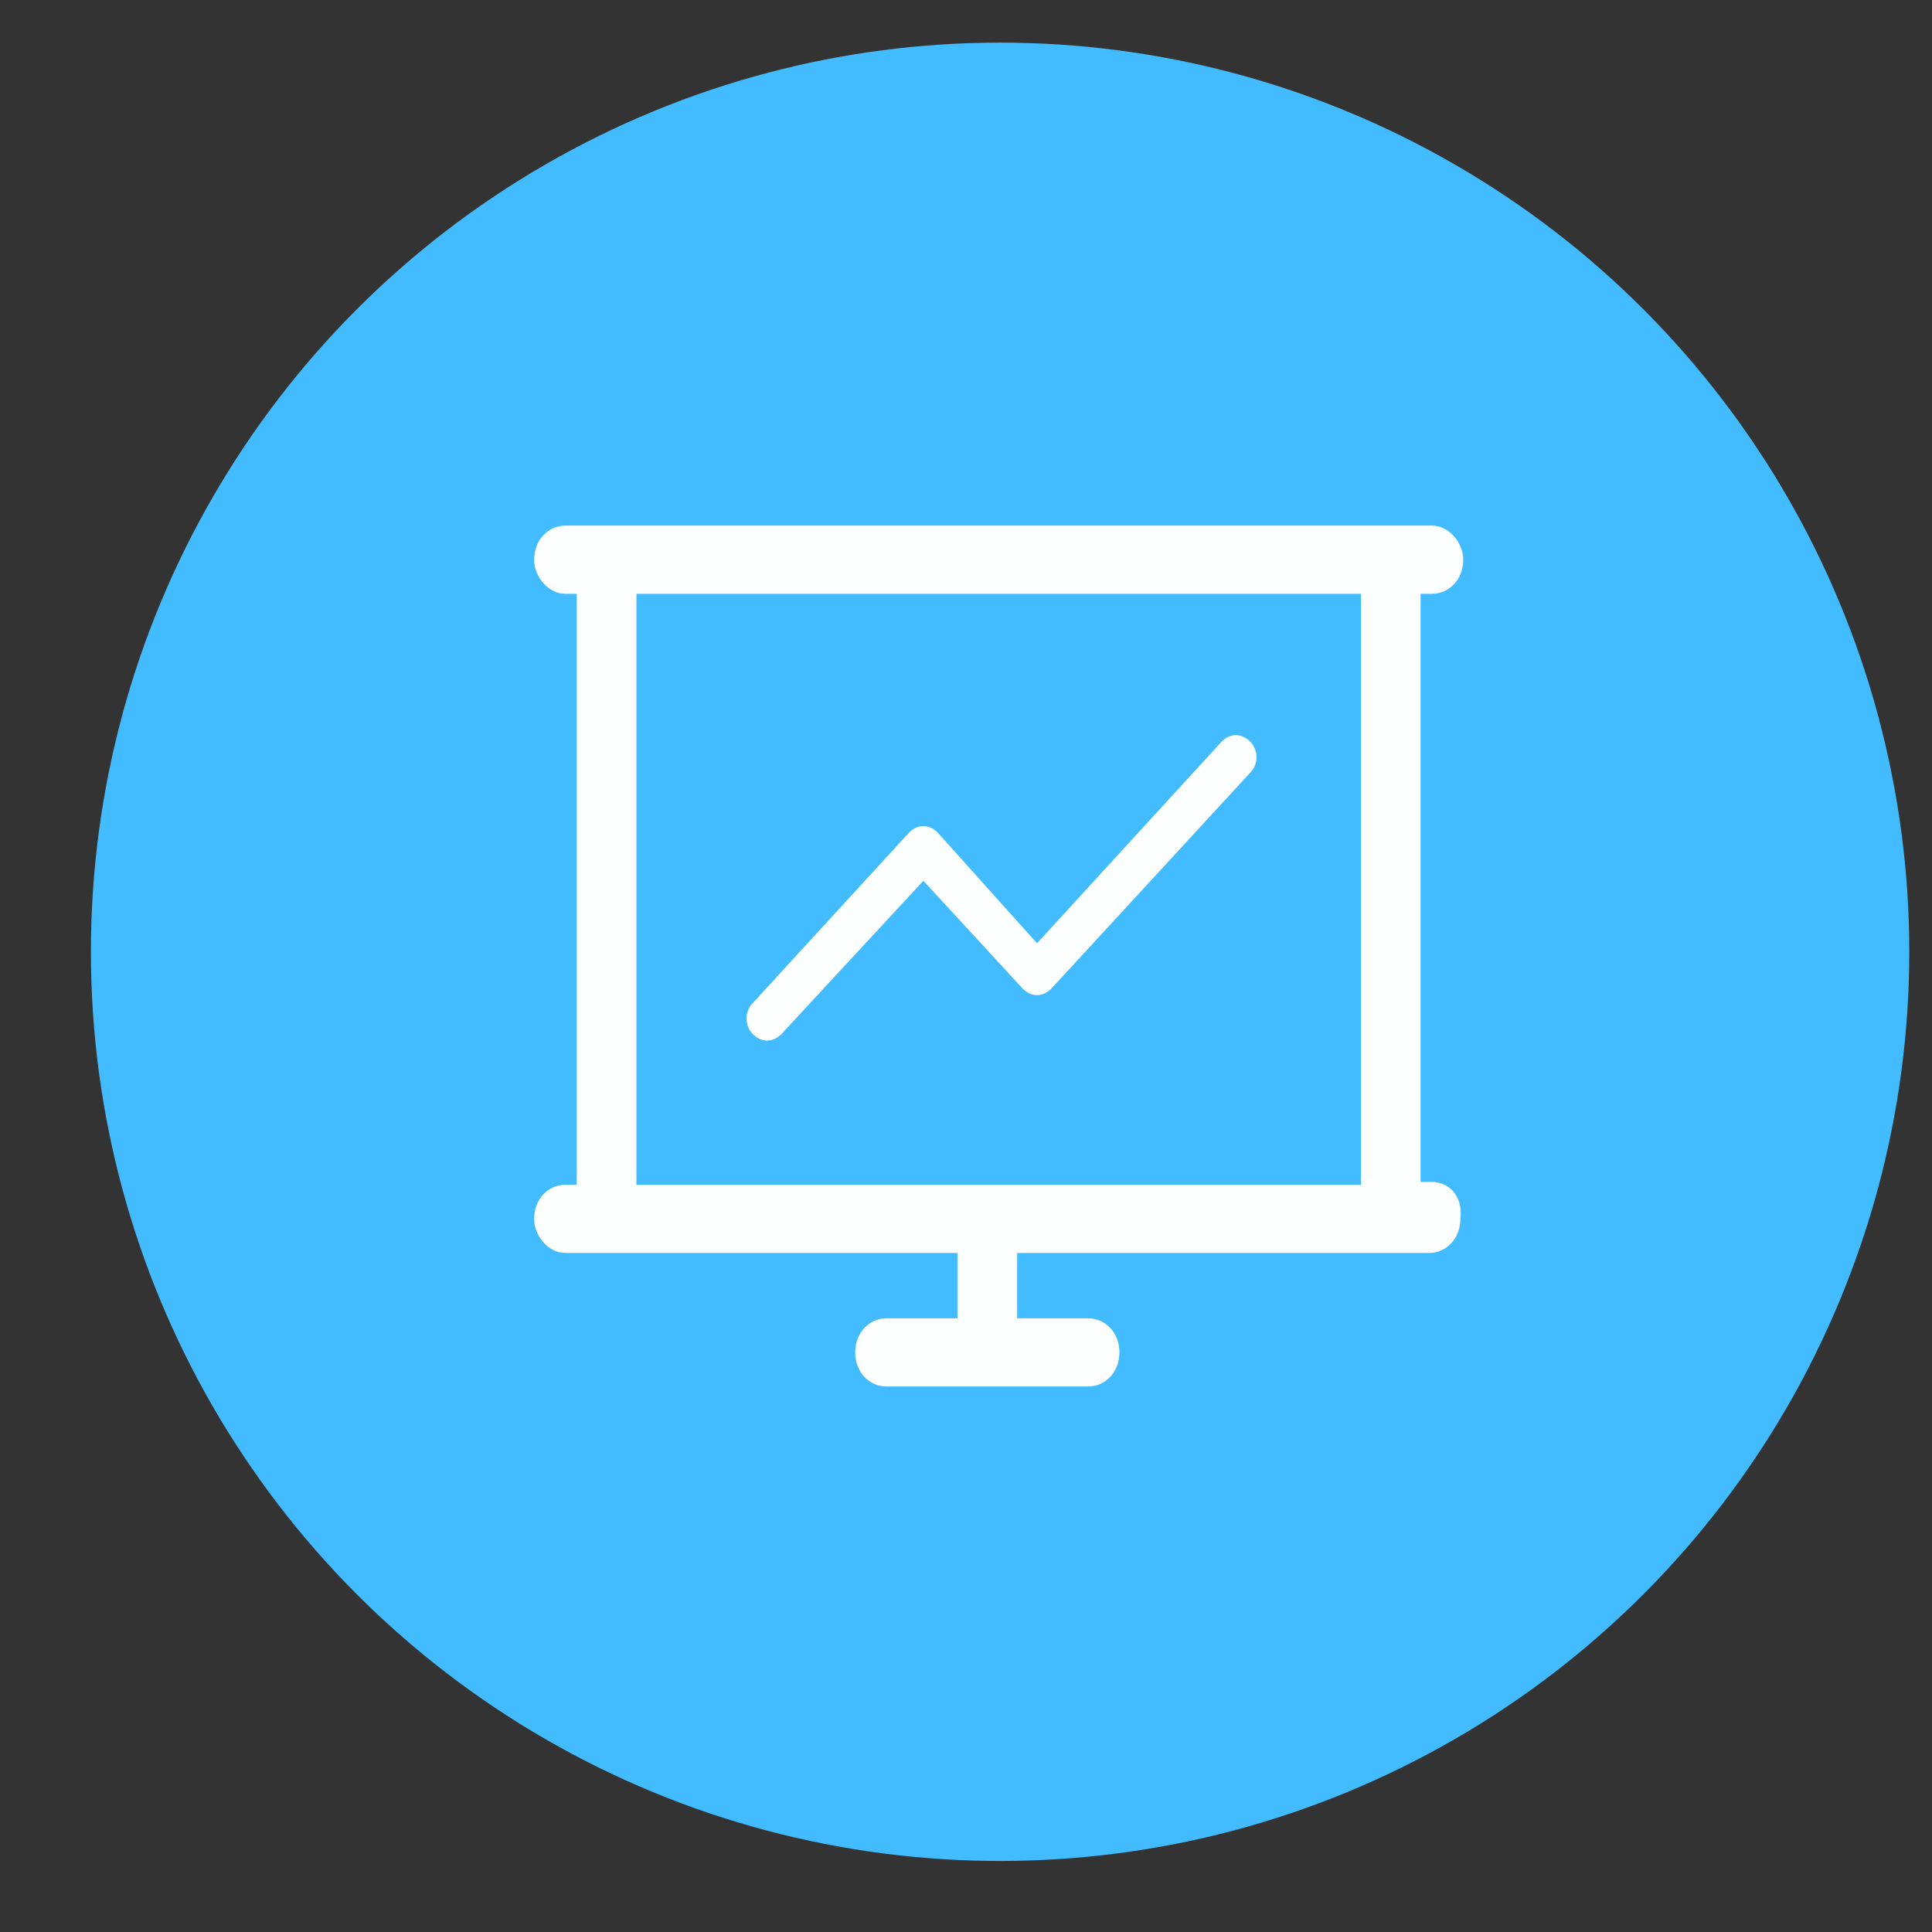 <?xml version="1.0" encoding="utf-8"?>
<!-- Generator: Adobe Illustrator 21.0.0, SVG Export Plug-In . SVG Version: 6.00 Build 0)  -->
<svg version="1.1" id="图层_1" xmlns="http://www.w3.org/2000/svg" xmlns:xlink="http://www.w3.org/1999/xlink" x="0px" y="0px"
	 viewBox="0 0 68 68" style="enable-background:new 0 0 68 68;" xml:space="preserve">
<rect x="0" y="0" width="68" height="68" fill="#333333" stroke="none"/>
<style type="text/css">
	.st0{fill-rule:evenodd;clip-rule:evenodd;fill:#00BBFC;}
	.st1{fill:#FFFFFF;}
	.st2{fill-rule:evenodd;clip-rule:evenodd;fill:#FF767D;}
	.st3{fill-rule:evenodd;clip-rule:evenodd;fill:#05C0C9;}
	.st4{fill:#1CB4BC;}
	.st5{fill:#00CECE;}
	.st6{opacity:0.46;fill:#383838;}
	.st7{fill:none;stroke:#FFFFFF;stroke-miterlimit:10;}
	.st8{fill:#43BCFF;}
	.st9{fill:#FDFFFF;}
</style>
<g>
	<circle class="st8" cx="35.2" cy="33.5" r="32"/>
	<path class="st9" d="M50.4,41.6h-0.4V20.9h0.4c0.6,0,1.1-0.5,1.1-1.2c0-0.6-0.5-1.2-1.1-1.2H19.9c-0.6,0-1.1,0.5-1.1,1.2
		c0,0.6,0.5,1.2,1.1,1.2h0.4v20.8h-0.4c-0.6,0-1.1,0.5-1.1,1.2c0,0.6,0.5,1.2,1.1,1.2h13.8v2.3h-2.5c-0.6,0-1.1,0.5-1.1,1.2
		s0.5,1.2,1.1,1.2h7.1c0.6,0,1.1-0.5,1.1-1.2s-0.5-1.2-1.1-1.2h-2.5v-2.3h14.5c0.6,0,1.1-0.5,1.1-1.2C51.5,42.1,51,41.6,50.4,41.6
		L50.4,41.6z M22.4,41.6V20.9h25.5v20.8H22.4z M43,26.1l-6.5,7.1L33,29.3c-0.3-0.3-0.7-0.3-1,0l-5.5,6c-0.3,0.3-0.3,0.8,0,1.1
		c0.3,0.3,0.7,0.3,1,0l5-5.4l3.5,3.8c0.3,0.3,0.7,0.3,1,0l7-7.6c0.3-0.3,0.3-0.8,0-1.1C43.7,25.8,43.3,25.8,43,26.1L43,26.1z
		 M43,26.1"/>
</g>
</svg>

